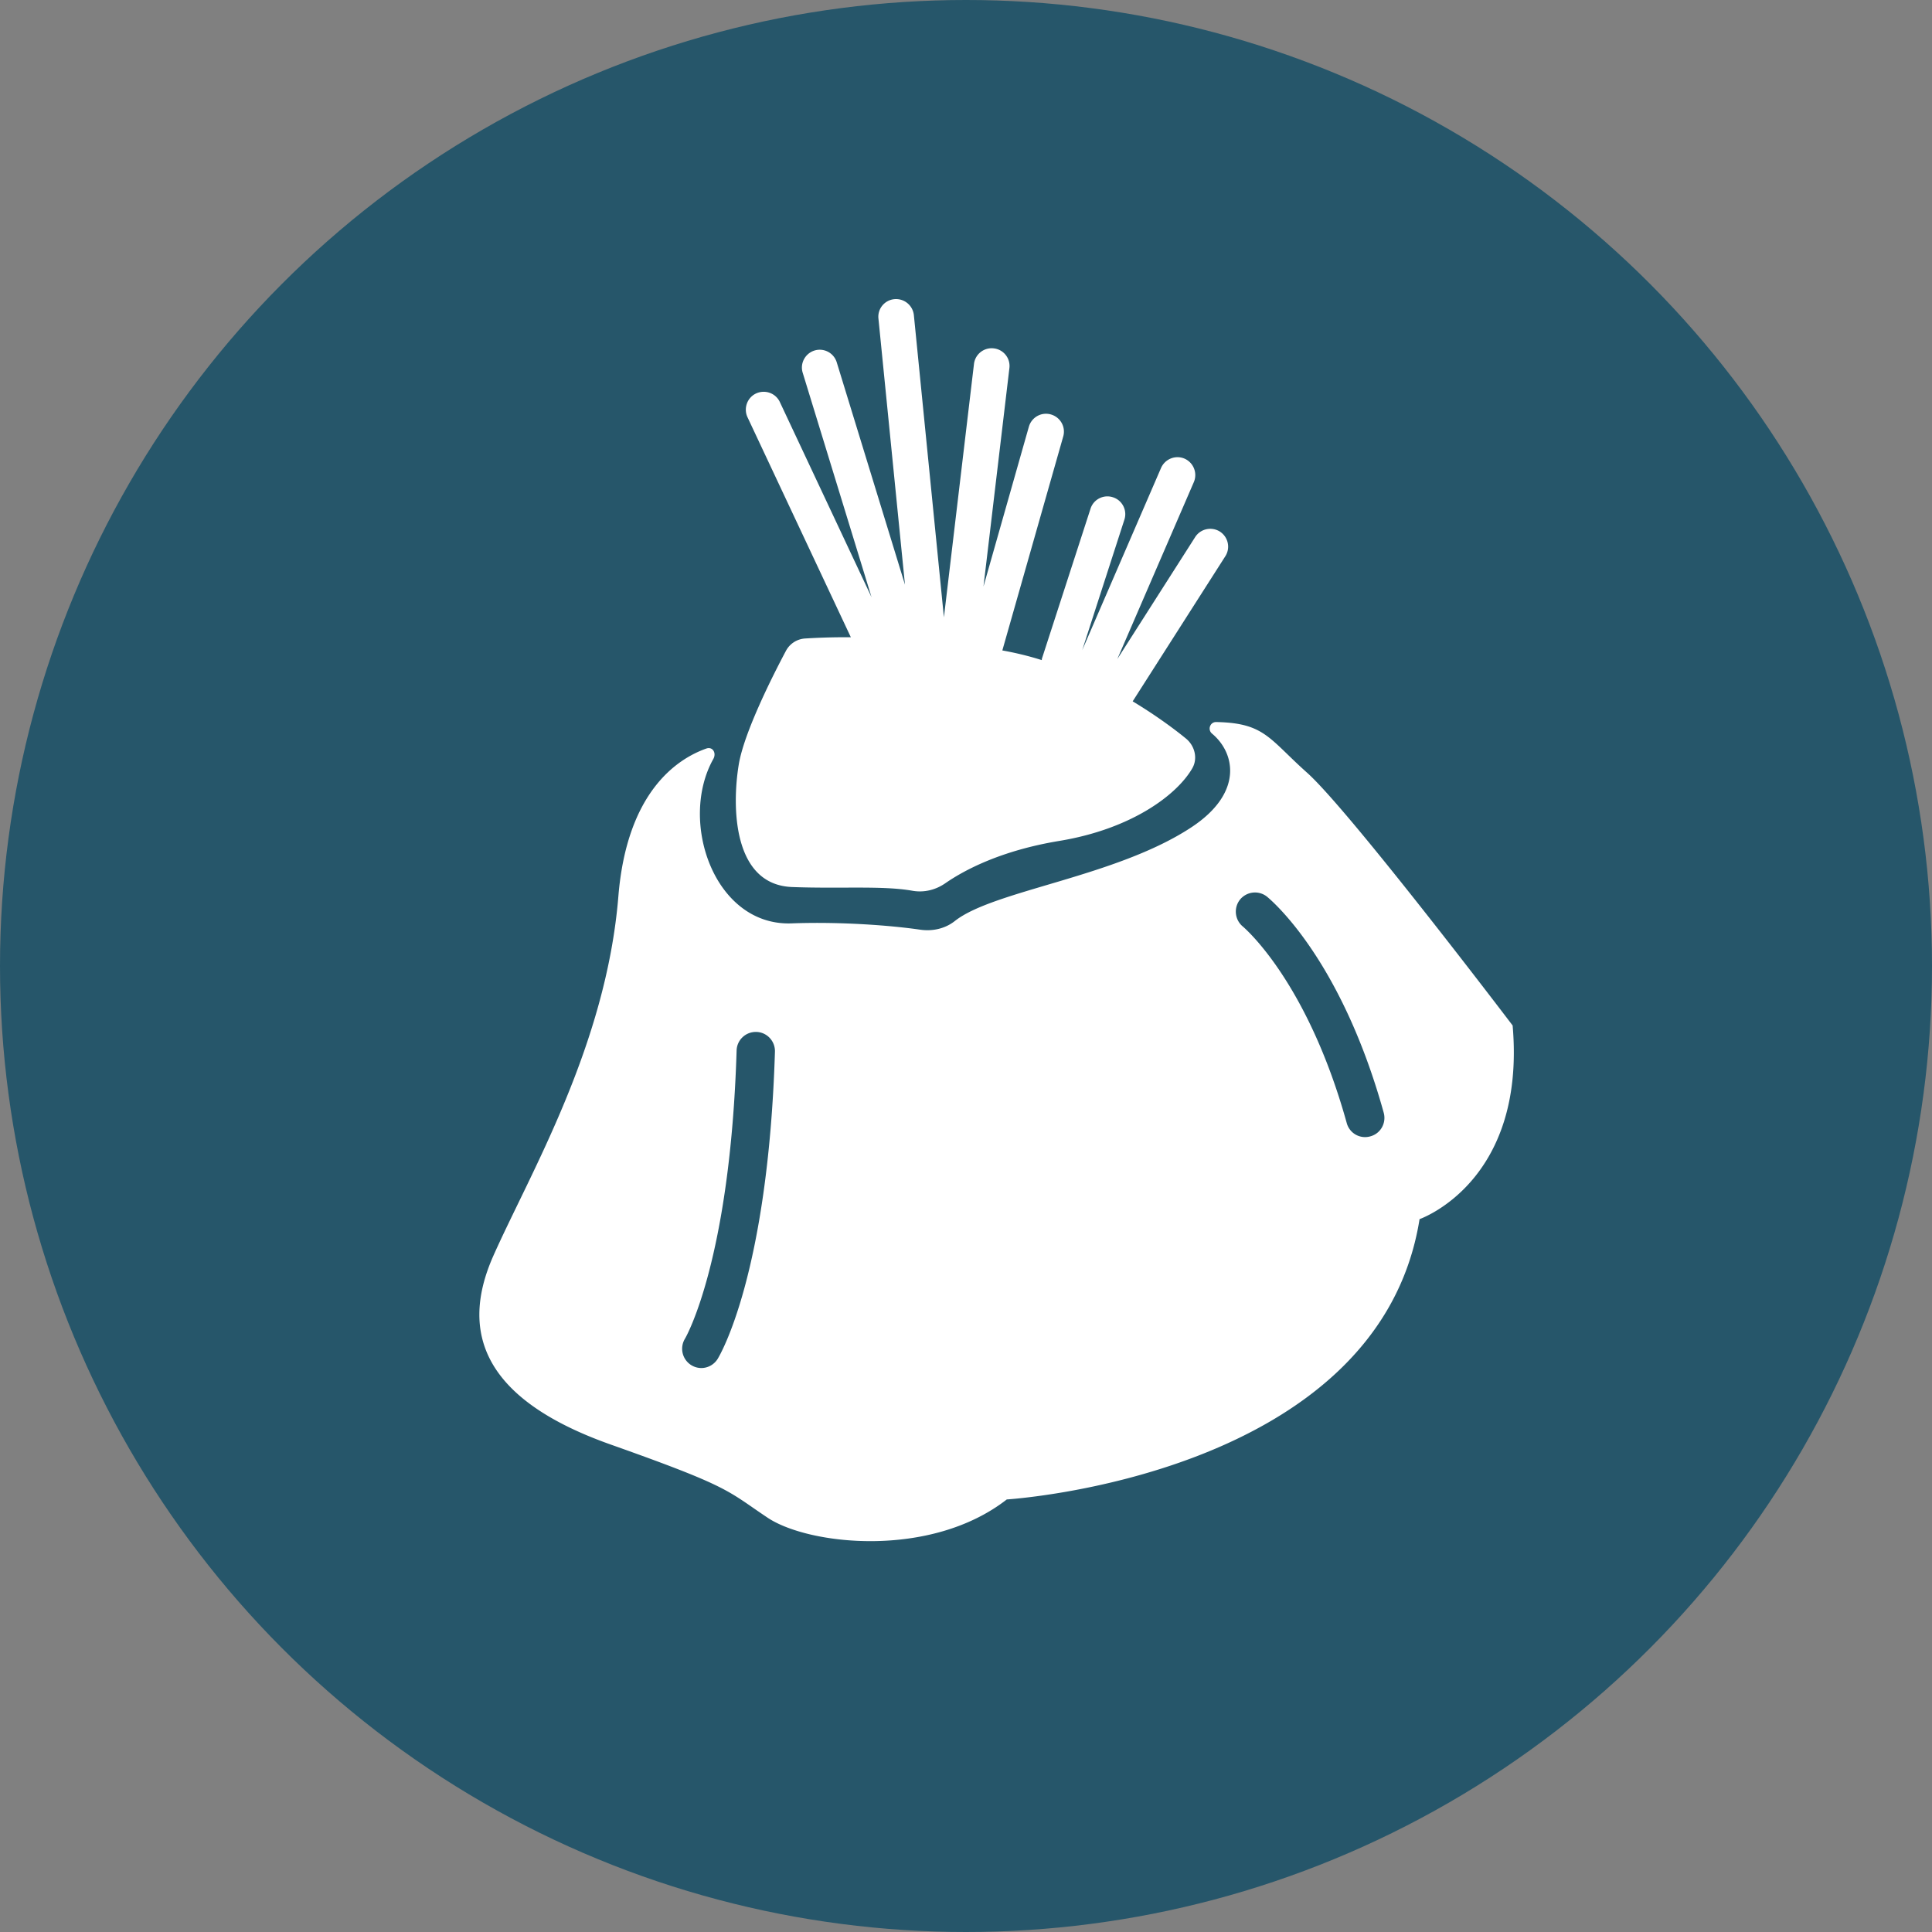 <svg version="1.1" id="Layer_1" xmlns="http://www.w3.org/2000/svg" x="0" y="0" viewBox="0 0 126 126" xml:space="preserve">
  <rect x="0" y="0" width="126" height="126" fill="#808080" stroke="none"/>
  <style>
    .st0{fill:#26566A;} .st1{fill:#FFFFFF;}
  </style>
  <circle class="st0" cx="63" cy="63" r="63"/>
  <path class="st1" d="M51.66 57.85c3.17.12 5.9-.1 7.83.24.77.14 1.54-.05 2.18-.5 1.22-.84 3.6-2.12 7.43-2.75 4.71-.78 7.65-3 8.65-4.72.38-.64.18-1.47-.4-1.95-.72-.59-1.92-1.49-3.48-2.43l6.04-9.46c.35-.54.19-1.26-.35-1.61-.54-.34-1.26-.19-1.61.35l-5.08 7.96 4.99-11.54c.25-.59-.02-1.27-.61-1.53-.59-.25-1.27.02-1.53.61L70.58 42.4l2.75-8.51c.2-.61-.14-1.27-.75-1.46-.61-.2-1.27.14-1.46.75l-3.17 9.78c-.01.03 0 .06-.01.09-.82-.26-1.68-.47-2.57-.63l3.97-13.95c.18-.62-.18-1.26-.8-1.44-.62-.18-1.26.18-1.44.8l-2.96 10.42 1.69-14.24c.08-.64-.38-1.22-1.02-1.29a1.16 1.16 0 00-1.29 1.02l-1.96 16.52-1.96-19.71a1.17 1.17 0 00-1.27-1.04c-.64.06-1.11.63-1.04 1.27l1.73 17.35-4.45-14.5a1.16 1.16 0 00-1.45-.77c-.61.19-.96.84-.77 1.45l4.49 14.64-5.98-12.73c-.27-.58-.96-.83-1.55-.56-.58.27-.83.97-.56 1.55l6.74 14.35c-1.31-.01-2.32.04-2.97.08-.54.03-1.02.34-1.27.82-.84 1.58-2.72 5.29-3.07 7.4-.45 2.73-.4 7.84 3.48 7.99z"/>
  <path class="st1" d="M98.65 66.88S88.02 52.87 85.24 50.39c-2.48-2.21-2.76-3.24-5.92-3.3-.4-.01-.58.49-.28.75 1.52 1.26 2.06 3.88-1.35 6.12-4.92 3.24-12.87 4.1-15.41 6.1-.64.51-1.47.69-2.28.57-1.85-.27-5.14-.53-8.37-.41-5.04.19-7.39-6.65-5.11-10.72.22-.39-.04-.83-.46-.68-1.92.68-5.17 2.84-5.73 9.62-.79 9.74-5.76 18.08-8.15 23.45s-.2 9.54 7.65 12.32c7.85 2.78 7.55 2.98 10.23 4.77 2.68 1.79 10.63 2.68 15.6-1.19 0 0 24.24-1.49 26.92-18.28.01-.01 6.96-2.4 6.07-12.63zM46.8 88.63c-.24.38-.65.59-1.06.59a1.258 1.258 0 01-1.07-1.91c.05-.08 2.95-5.09 3.37-18.8.02-.68.58-1.21 1.25-1.21h.04c.69.02 1.23.6 1.21 1.29-.45 14.58-3.61 19.83-3.74 20.04zm42.57-14.52a1.237 1.237 0 01-1.54-.87c-2.59-9.32-6.73-12.77-6.77-12.81-.53-.43-.62-1.22-.19-1.76a1.26 1.26 0 011.75-.2c.19.16 4.79 3.91 7.62 14.09.19.68-.2 1.37-.87 1.55z"/>
</svg>
